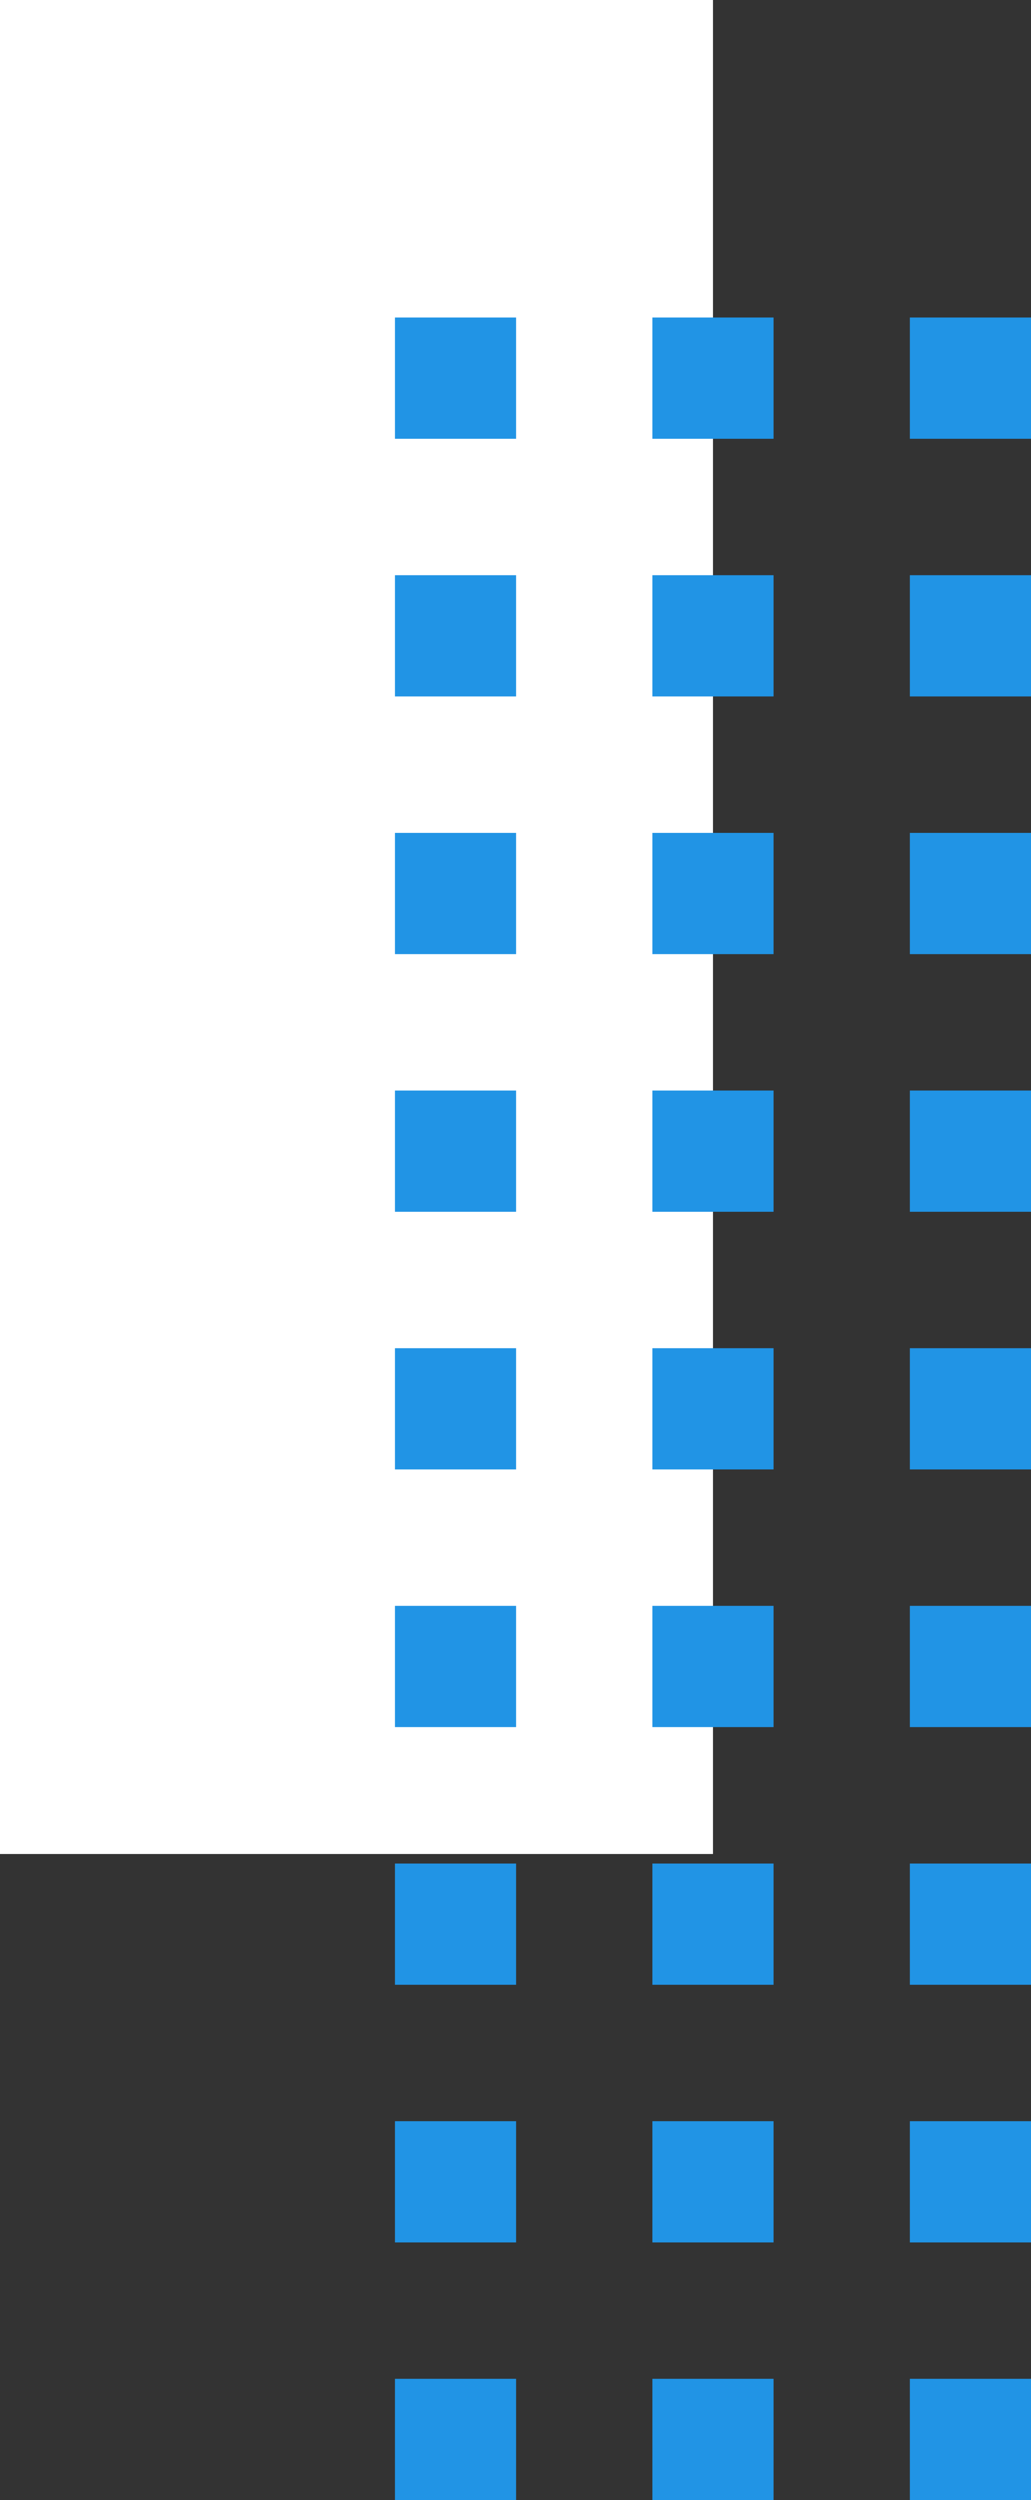 <svg xmlns="http://www.w3.org/2000/svg" width="30.597" height="74.133" viewBox="0 0 30.597 74.133">
  <rect x="0" y="0" width="30.597" height="74.133" fill="#333333" stroke="none"/>
  <g id="Grupo_155799" data-name="Grupo 155799" transform="translate(0 9.415)">
    <g id="Grupo_152551" data-name="Grupo 152551" transform="translate(0 79.999) rotate(-90)">
      <rect id="Rectángulo_45220" data-name="Rectángulo 45220" width="54.975" height="21.159" transform="translate(89.414 21.159) rotate(180)" fill="#fff"/>
      <g id="Grupo_152556" data-name="Grupo 152556" transform="translate(0 11.721)">
        <rect id="Rectángulo_45221" data-name="Rectángulo 45221" width="3.596" height="3.595" transform="translate(76.403 15.281)" fill="#2194e5"/>
        <rect id="Rectángulo_45222" data-name="Rectángulo 45222" width="3.595" height="3.595" transform="translate(68.763 15.281)" fill="#2194e5"/>
        <rect id="Rectángulo_45223" data-name="Rectángulo 45223" width="3.595" height="3.595" transform="translate(61.122 15.281)" fill="#2194e5"/>
        <rect id="Rectángulo_45224" data-name="Rectángulo 45224" width="3.595" height="3.595" transform="translate(53.482 15.281)" fill="#2194e5"/>
        <rect id="Rectángulo_45225" data-name="Rectángulo 45225" width="3.595" height="3.595" transform="translate(45.842 15.281)" fill="#2194e5"/>
        <rect id="Rectángulo_45226" data-name="Rectángulo 45226" width="3.595" height="3.595" transform="translate(38.202 15.281)" fill="#2194e5"/>
        <rect id="Rectángulo_45227" data-name="Rectángulo 45227" width="3.595" height="3.595" transform="translate(30.561 15.281)" fill="#2194e5"/>
        <rect id="Rectángulo_45228" data-name="Rectángulo 45228" width="3.595" height="3.595" transform="translate(22.921 15.281)" fill="#2194e5"/>
        <rect id="Rectángulo_45229" data-name="Rectángulo 45229" width="3.596" height="3.595" transform="translate(15.281 15.281)" fill="#2194e5"/>
        <rect id="Rectángulo_45232" data-name="Rectángulo 45232" width="3.596" height="3.596" transform="translate(76.403 7.64)" fill="#2194e5"/>
        <rect id="Rectángulo_45233" data-name="Rectángulo 45233" width="3.595" height="3.596" transform="translate(68.763 7.64)" fill="#2194e5"/>
        <rect id="Rectángulo_45234" data-name="Rectángulo 45234" width="3.595" height="3.596" transform="translate(61.122 7.64)" fill="#2194e5"/>
        <rect id="Rectángulo_45235" data-name="Rectángulo 45235" width="3.595" height="3.596" transform="translate(53.482 7.64)" fill="#2194e5"/>
        <rect id="Rectángulo_45236" data-name="Rectángulo 45236" width="3.595" height="3.596" transform="translate(45.842 7.64)" fill="#2194e5"/>
        <rect id="Rectángulo_45237" data-name="Rectángulo 45237" width="3.595" height="3.596" transform="translate(38.202 7.64)" fill="#2194e5"/>
        <rect id="Rectángulo_45238" data-name="Rectángulo 45238" width="3.595" height="3.596" transform="translate(30.561 7.64)" fill="#2194e5"/>
        <rect id="Rectángulo_45239" data-name="Rectángulo 45239" width="3.595" height="3.596" transform="translate(22.921 7.64)" fill="#2194e5"/>
        <rect id="Rectángulo_45240" data-name="Rectángulo 45240" width="3.596" height="3.596" transform="translate(15.281 7.64)" fill="#2194e5"/>
        <rect id="Rectángulo_45243" data-name="Rectángulo 45243" width="3.596" height="3.595" transform="translate(76.403)" fill="#2194e5"/>
        <rect id="Rectángulo_45244" data-name="Rectángulo 45244" width="3.595" height="3.595" transform="translate(68.763)" fill="#2194e5"/>
        <rect id="Rectángulo_45245" data-name="Rectángulo 45245" width="3.595" height="3.595" transform="translate(61.122)" fill="#2194e5"/>
        <rect id="Rectángulo_45246" data-name="Rectángulo 45246" width="3.595" height="3.595" transform="translate(53.482)" fill="#2194e5"/>
        <rect id="Rectángulo_45247" data-name="Rectángulo 45247" width="3.595" height="3.595" transform="translate(45.842)" fill="#2194e5"/>
        <rect id="Rectángulo_45248" data-name="Rectángulo 45248" width="3.595" height="3.595" transform="translate(38.202)" fill="#2194e5"/>
        <rect id="Rectángulo_45249" data-name="Rectángulo 45249" width="3.595" height="3.595" transform="translate(30.561)" fill="#2194e5"/>
        <rect id="Rectángulo_45250" data-name="Rectángulo 45250" width="3.595" height="3.595" transform="translate(22.921)" fill="#2194e5"/>
        <rect id="Rectángulo_45251" data-name="Rectángulo 45251" width="3.596" height="3.595" transform="translate(15.281)" fill="#2194e5"/>
      </g>
    </g>
  </g>
</svg>
